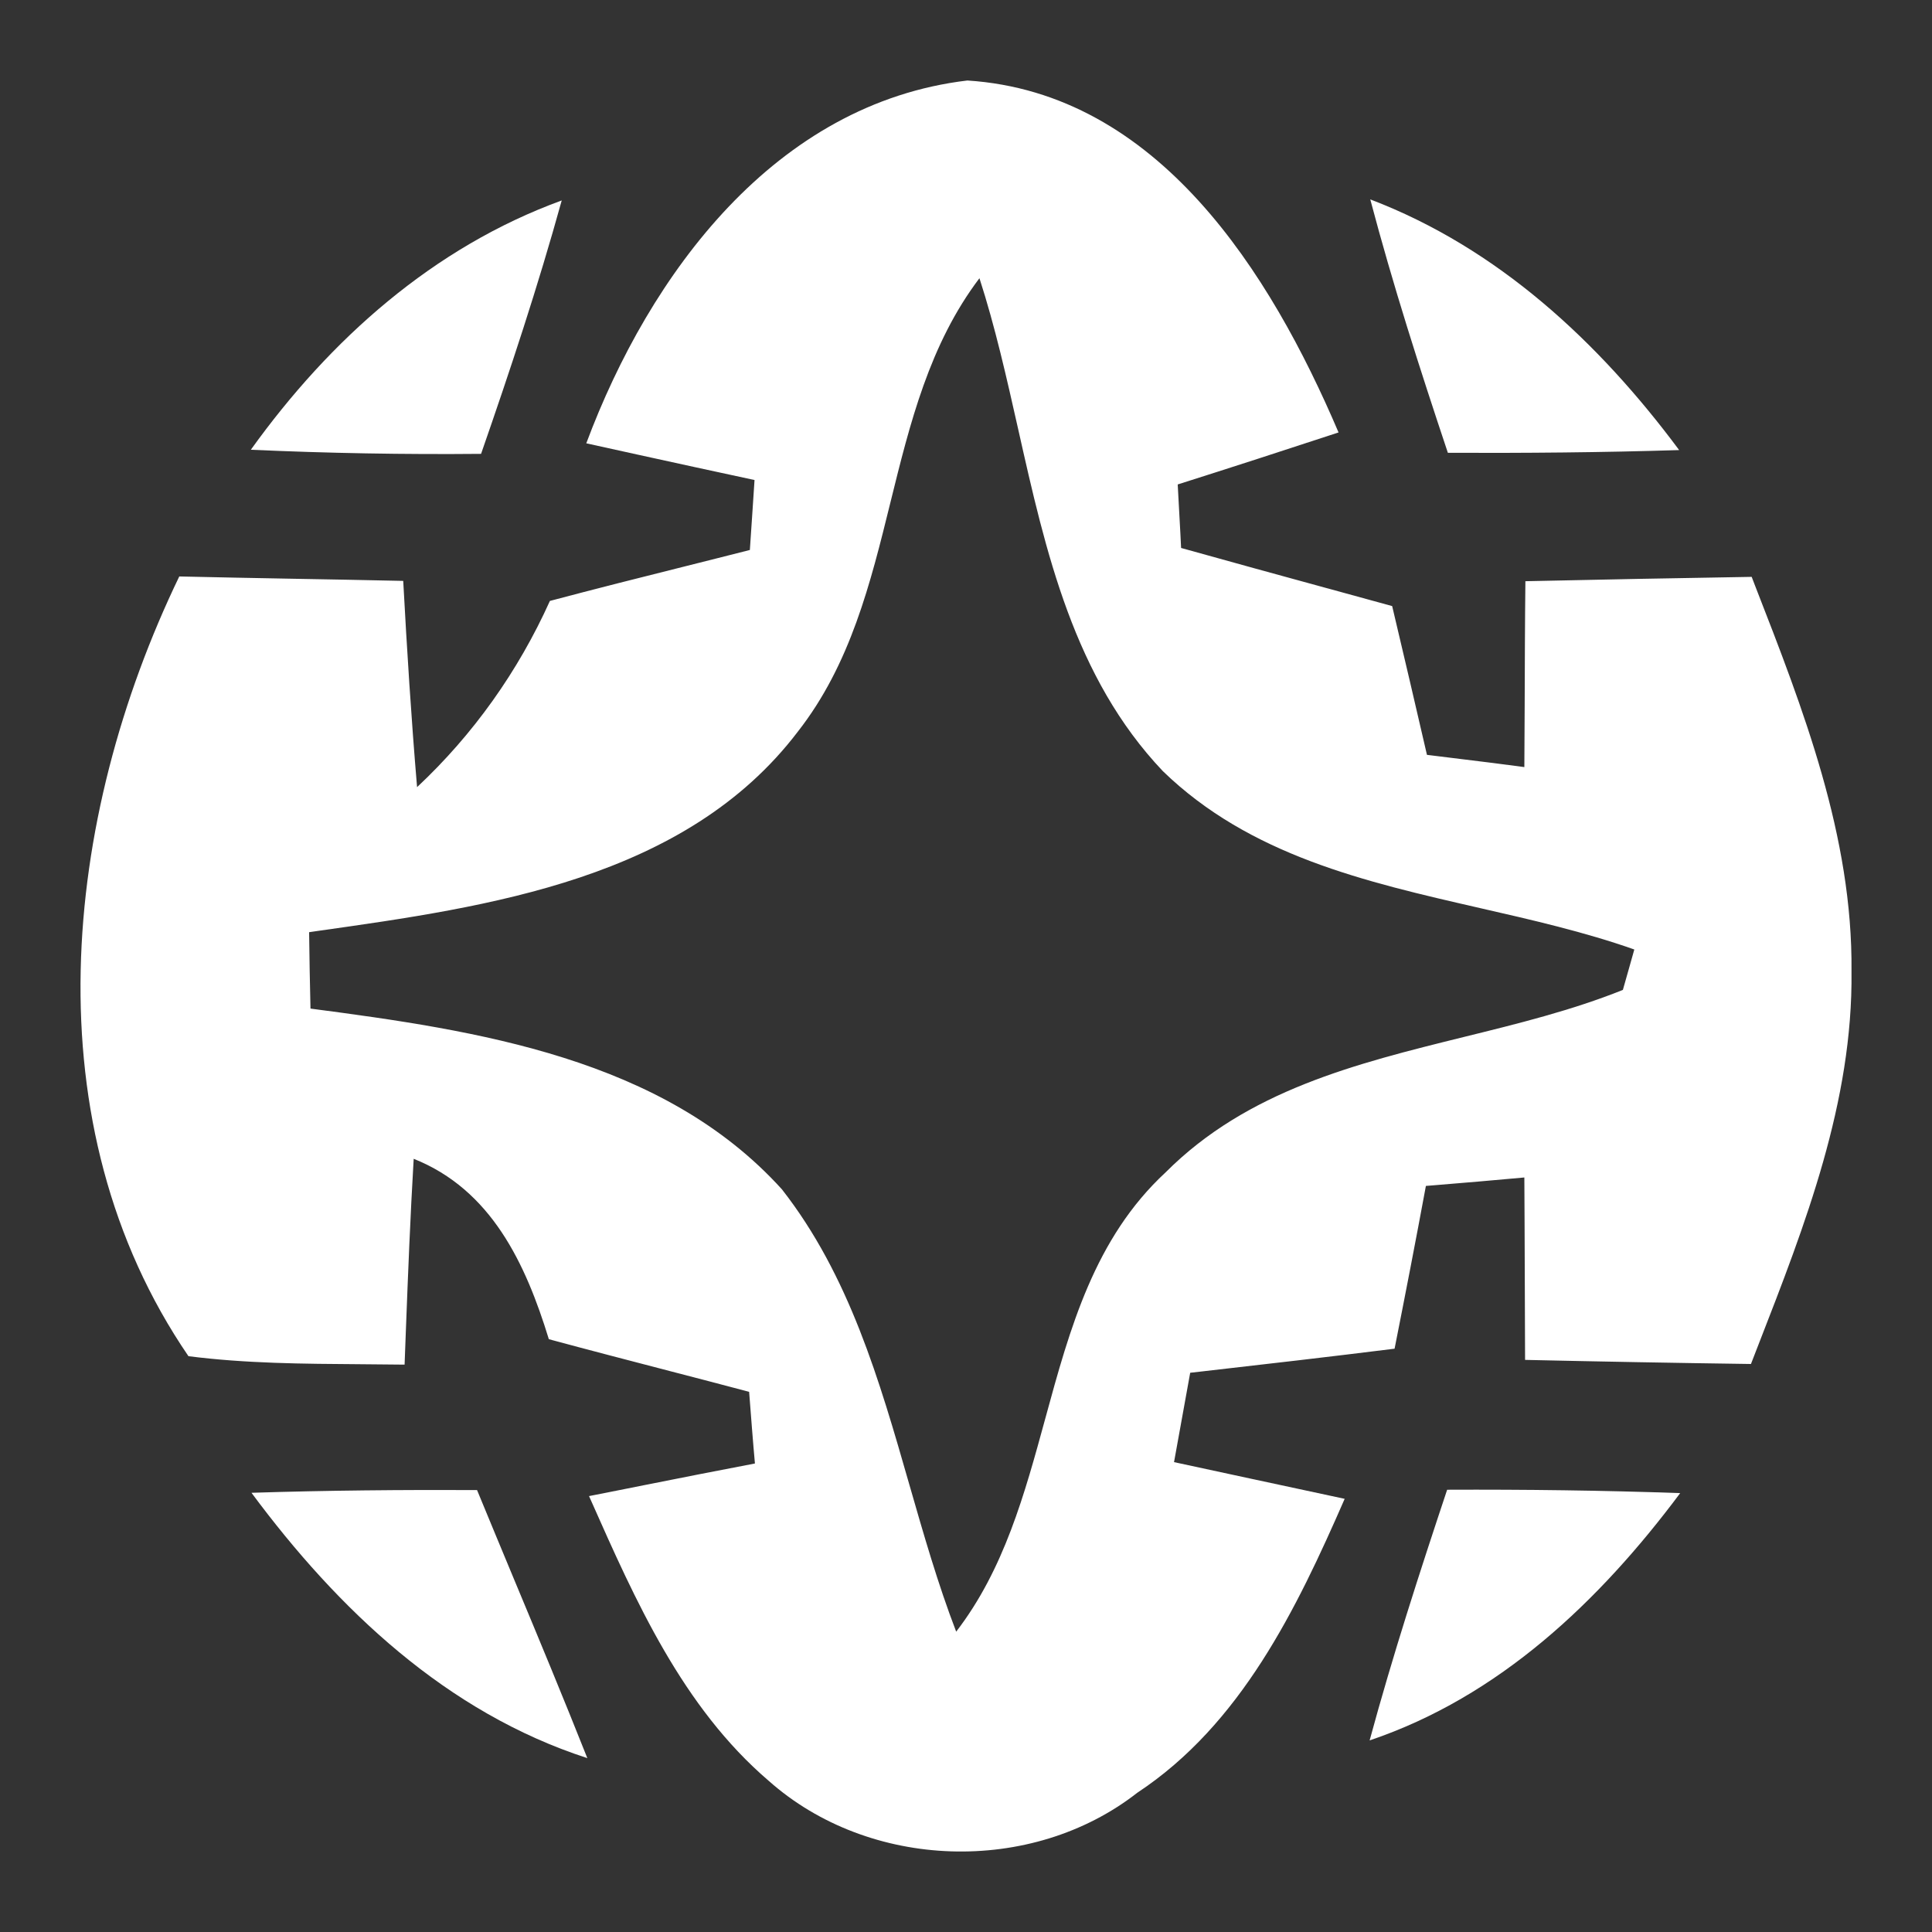 <svg width="24" height="24" viewBox="0 0 24 24" fill="none" xmlns="http://www.w3.org/2000/svg"><rect x="0" y="0" width="24" height="24" fill="#333333" stroke="none"/><path fill-rule="evenodd" clip-rule="evenodd" d="M7.283 5.507C8.071 3.397 9.633 1.283 12.017 1C14.387 1.152 15.782 3.389 16.628 5.372C15.962 5.591 15.296 5.807 14.63 6.018C14.635 6.119 14.643 6.272 14.652 6.424C14.66 6.569 14.668 6.712 14.672 6.807C15.276 6.976 15.881 7.142 16.488 7.308L16.489 7.308C16.757 7.381 17.026 7.455 17.294 7.529C17.44 8.142 17.582 8.755 17.724 9.368L17.726 9.377C17.866 9.395 18.007 9.412 18.148 9.429C18.41 9.461 18.672 9.493 18.936 9.529C18.938 9.275 18.939 9.021 18.94 8.767L18.94 8.765C18.942 8.25 18.943 7.735 18.949 7.22C19.883 7.199 20.821 7.182 21.76 7.166L21.803 7.278C22.401 8.812 23.016 10.389 23 12.065C23.019 13.685 22.426 15.211 21.846 16.699L21.751 16.944C20.817 16.931 19.879 16.914 18.945 16.893C18.943 16.515 18.942 16.138 18.941 15.76C18.939 15.382 18.939 15.005 18.936 14.627C18.559 14.662 18.178 14.694 17.8 14.725L17.713 14.732C17.588 15.408 17.458 16.078 17.324 16.754C16.523 16.854 15.715 16.947 14.909 17.039L14.785 17.053C14.72 17.412 14.655 17.774 14.589 18.137L14.584 18.163C14.911 18.233 15.237 18.304 15.563 18.374L15.573 18.376C15.95 18.457 16.326 18.538 16.704 18.619C16.105 19.991 15.414 21.421 14.128 22.27C12.812 23.299 10.798 23.232 9.549 22.122C8.48 21.207 7.895 19.888 7.335 18.625L7.317 18.585C7.544 18.541 7.771 18.495 7.998 18.45C8.456 18.359 8.915 18.268 9.378 18.18C9.357 17.956 9.323 17.513 9.306 17.29C8.98 17.203 8.652 17.118 8.325 17.033C7.821 16.902 7.318 16.771 6.818 16.636C6.529 15.694 6.102 14.779 5.139 14.395C5.097 15.105 5.069 15.816 5.042 16.526L5.026 16.952C4.847 16.95 4.667 16.948 4.488 16.947C3.77 16.942 3.051 16.938 2.341 16.847C0.376 13.973 0.774 10.17 2.227 7.161C2.69 7.172 3.154 7.18 3.618 7.189C4.082 7.197 4.546 7.206 5.009 7.216C5.055 8.069 5.109 8.925 5.181 9.778C5.88 9.124 6.437 8.339 6.831 7.465C7.392 7.316 7.955 7.174 8.519 7.033C8.784 6.966 9.05 6.9 9.315 6.832C9.323 6.722 9.334 6.554 9.345 6.387C9.355 6.228 9.365 6.07 9.373 5.963C8.89 5.86 8.404 5.753 7.919 5.647C7.707 5.6 7.495 5.553 7.283 5.507ZM9.91 9.09C8.518 10.919 6.074 11.264 3.95 11.564L3.84 11.58L3.84 11.582C3.844 11.898 3.849 12.214 3.857 12.529C5.922 12.8 8.234 13.141 9.713 14.774C10.55 15.844 10.924 17.145 11.296 18.442C11.474 19.061 11.651 19.678 11.878 20.269C12.473 19.497 12.729 18.558 12.985 17.621C13.291 16.5 13.596 15.382 14.48 14.563C15.495 13.546 16.841 13.214 18.183 12.882C18.857 12.716 19.53 12.55 20.16 12.297C20.18 12.23 20.209 12.125 20.238 12.022C20.262 11.936 20.285 11.853 20.302 11.795C19.687 11.578 19.036 11.429 18.383 11.28C16.959 10.954 15.526 10.627 14.446 9.58C13.34 8.415 12.992 6.863 12.647 5.326C12.504 4.691 12.362 4.058 12.167 3.456C11.546 4.276 11.304 5.258 11.061 6.242C10.813 7.248 10.564 8.255 9.91 9.09Z" fill="white"/><path d="M3.116 5.587C4.1 4.216 5.382 3.072 6.978 2.49C6.684 3.553 6.337 4.6 5.976 5.638C5.021 5.647 4.071 5.63 3.116 5.587Z" fill="white"/><path d="M20.859 5.591C19.862 4.249 18.606 3.08 17.022 2.477C17.303 3.54 17.638 4.583 17.986 5.625C18.945 5.629 19.904 5.621 20.859 5.591Z" fill="white"/><path d="M3.124 18.544C4.058 18.514 4.992 18.506 5.926 18.51C6.078 18.88 6.232 19.248 6.385 19.617C6.693 20.355 7 21.094 7.296 21.84C5.549 21.274 4.2 19.995 3.124 18.544Z" fill="white"/><path d="M20.872 18.548C19.908 18.514 18.945 18.502 17.977 18.506C17.634 19.536 17.299 20.57 17.014 21.62C18.626 21.076 19.87 19.89 20.872 18.548Z" fill="white"/></svg>